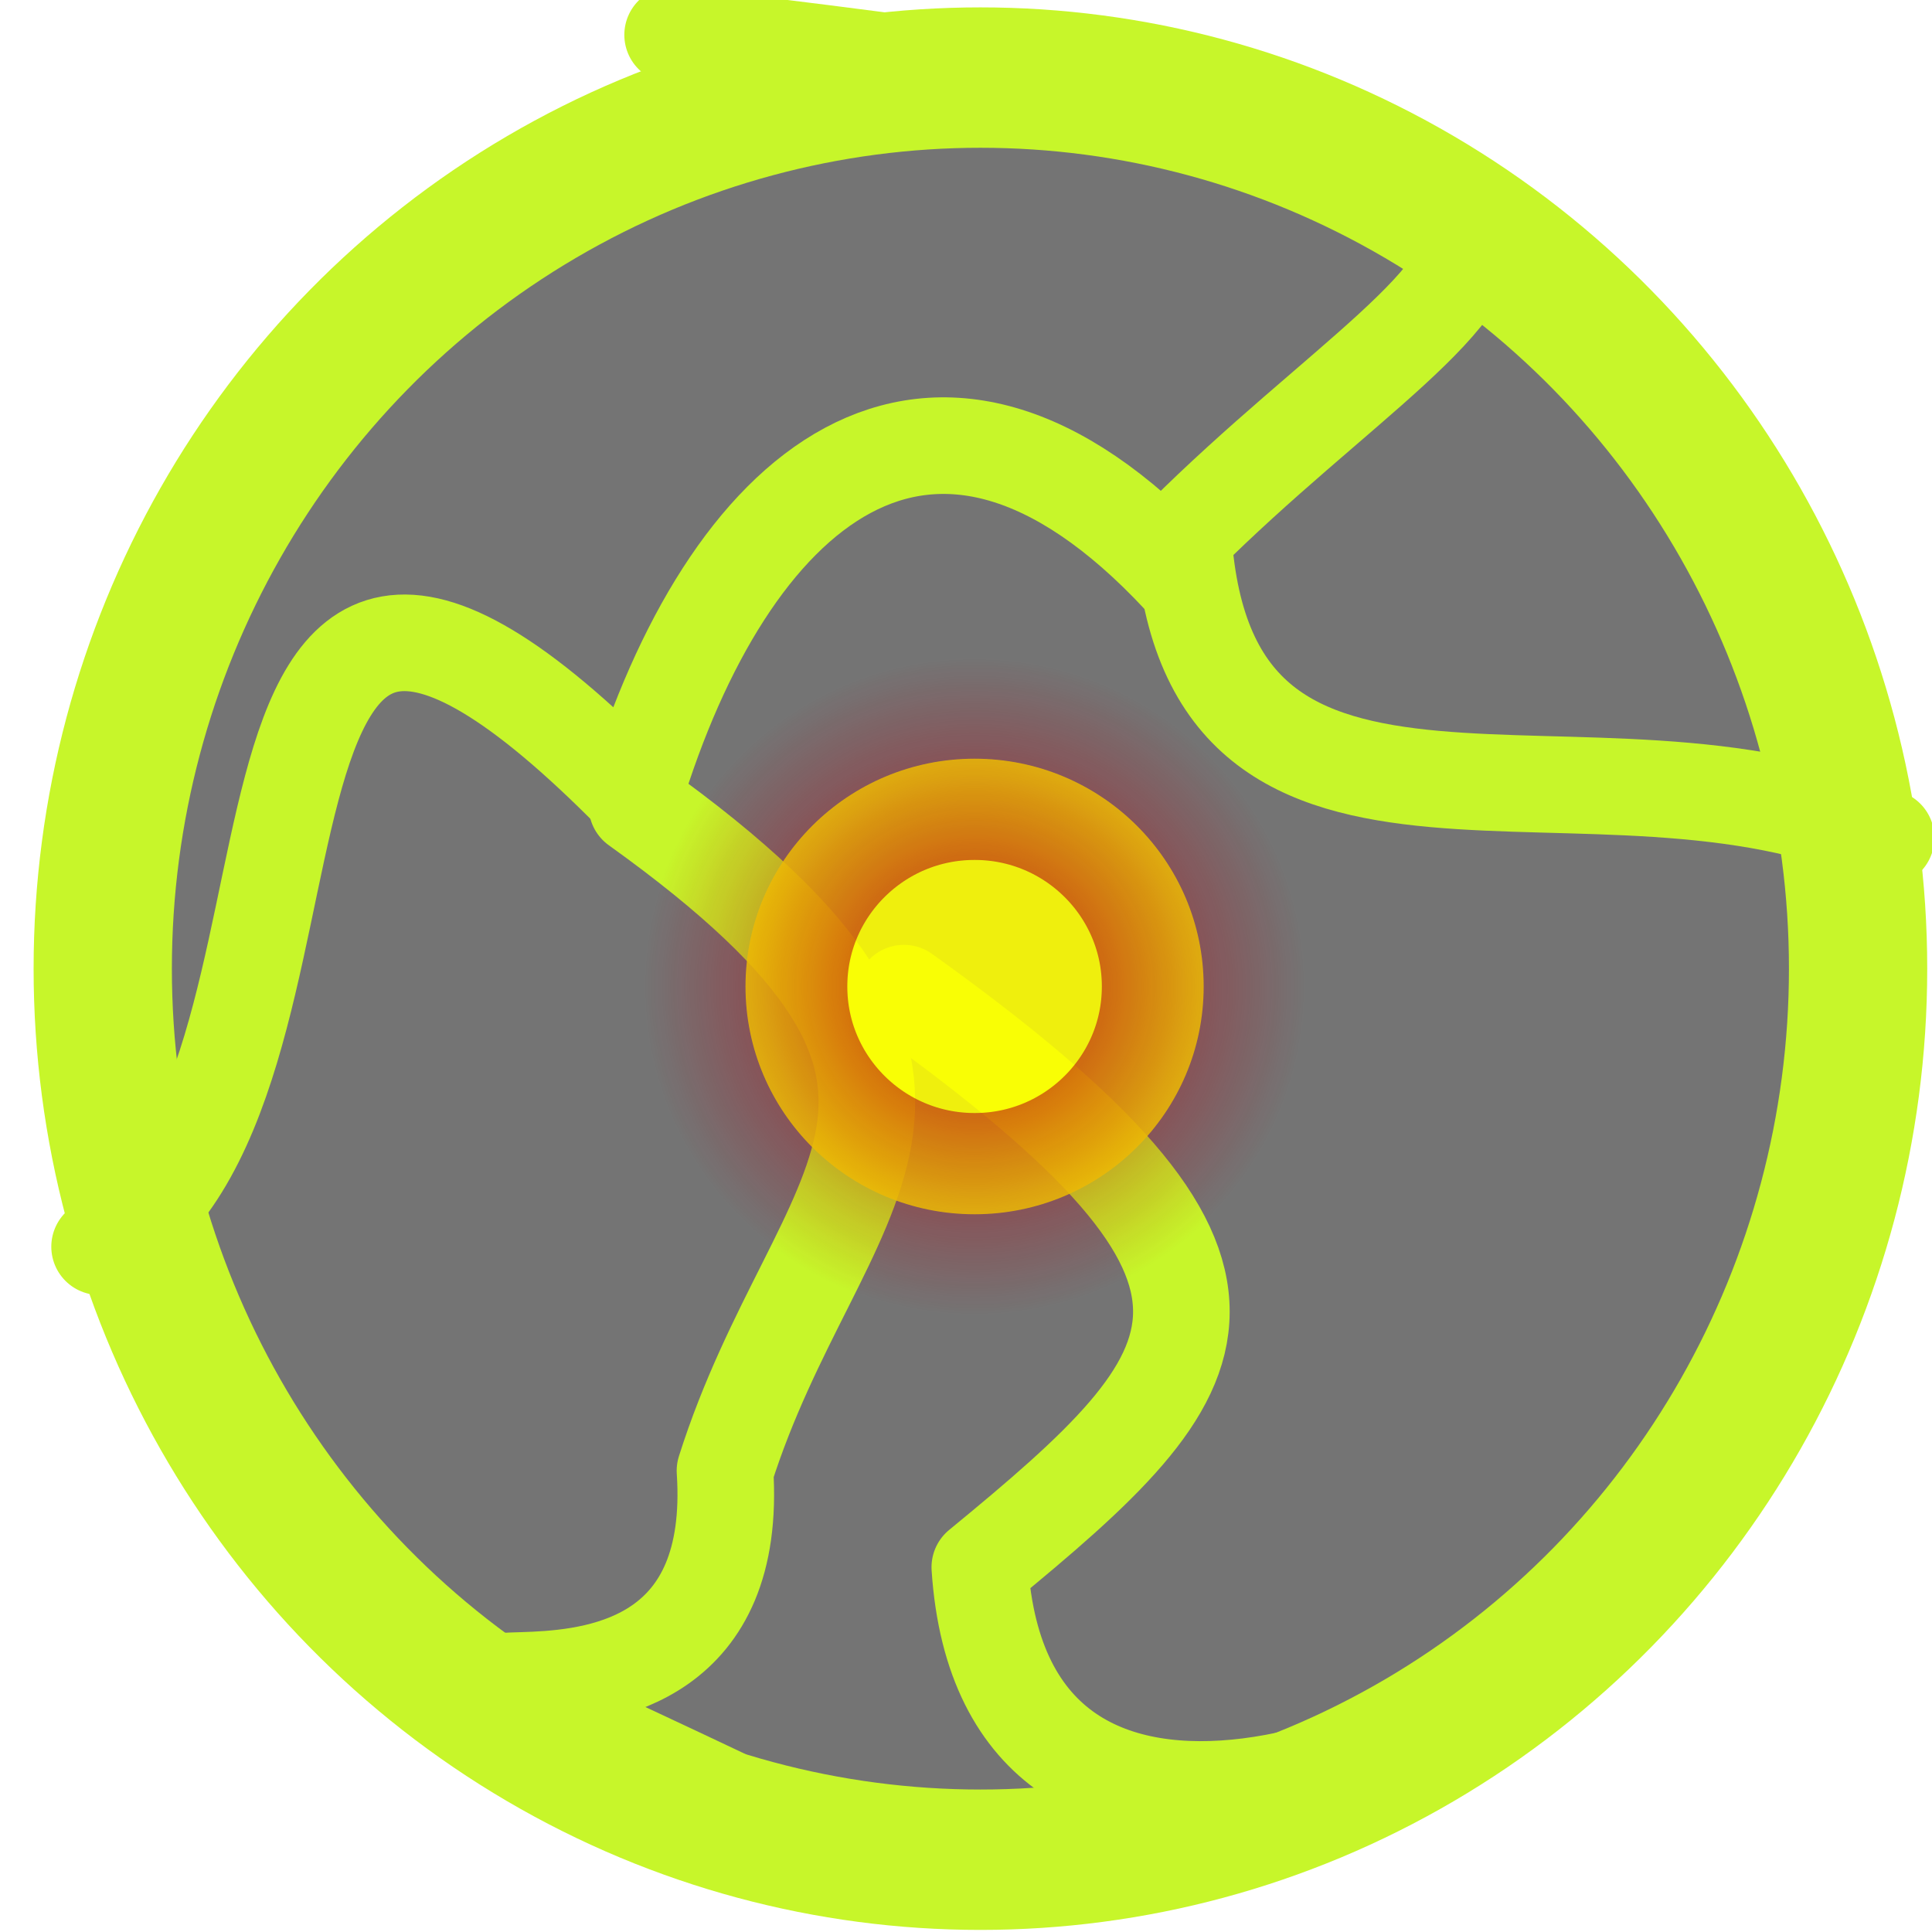 <?xml version="1.0" encoding="UTF-8" standalone="no"?>
<!-- Created with Inkscape (http://www.inkscape.org/) -->

<svg
   xmlns:dc="http://purl.org/dc/elements/1.1/"
   xmlns:cc="http://creativecommons.org/ns#"
   xmlns:rdf="http://www.w3.org/1999/02/22-rdf-syntax-ns#"
   xmlns:svg="http://www.w3.org/2000/svg"
   xmlns="http://www.w3.org/2000/svg"
   xmlns:xlink="http://www.w3.org/1999/xlink"
   xmlns:sodipodi="http://sodipodi.sourceforge.net/DTD/sodipodi-0.dtd"
   xmlns:inkscape="http://www.inkscape.org/namespaces/inkscape"
   width="20"
   height="20"
   id="svg2"
   version="1.1"
   inkscape:version="0.91 r13725"
   sodipodi:docname="ball_l4.svg">
  <defs
     id="defs4">
    <linearGradient
       id="linearGradient3776">
      <stop
         style="stop-color:#ffffff;stop-opacity:1;"
         offset="0"
         id="stop3778" />
      <stop
         style="stop-color:#8a8484;stop-opacity:1;"
         offset="1"
         id="stop3780" />
    </linearGradient>
    <linearGradient
       id="linearGradient3755">
      <stop
         id="stop3763"
         offset="0"
         style="stop-color:#d4d1d1;stop-opacity:1;" />
      <stop
         style="stop-color:#8e8d8d;stop-opacity:1;"
         offset="0.374"
         id="stop3767" />
      <stop
         style="stop-color:#1b1b1b;stop-opacity:1;"
         offset="0.653"
         id="stop3765" />
      <stop
         id="stop3769"
         offset="0.777"
         style="stop-color:#5d5959;stop-opacity:1;" />
      <stop
         style="stop-color:#8e8585;stop-opacity:1;"
         offset="1"
         id="stop3759" />
    </linearGradient>
    <radialGradient
       inkscape:collect="always"
       xlink:href="#linearGradient3755"
       id="radialGradient3761"
       cx="45.75"
       cy="41.75"
       fx="45.75"
       fy="41.75"
       r="60.75"
       gradientUnits="userSpaceOnUse"
       gradientTransform="matrix(1.141,1.326,-1.202,1.035,43.714,-62.092)" />
    <radialGradient
       inkscape:collect="always"
       xlink:href="#linearGradient3755-9"
       id="radialGradient3761-6"
       cx="45.75"
       cy="41.75"
       fx="45.75"
       fy="41.75"
       r="60.75"
       gradientUnits="userSpaceOnUse"
       gradientTransform="matrix(1.141,1.326,-1.202,1.035,43.714,-62.092)" />
    <linearGradient
       id="linearGradient3755-9">
      <stop
         id="stop3763-3"
         offset="0"
         style="stop-color:#d4d1d1;stop-opacity:1;" />
      <stop
         style="stop-color:#8e8d8d;stop-opacity:1;"
         offset="0.374"
         id="stop3767-3" />
      <stop
         style="stop-color:#1b1b1b;stop-opacity:1;"
         offset="0.653"
         id="stop3765-6" />
      <stop
         id="stop3769-3"
         offset="0.777"
         style="stop-color:#5d5959;stop-opacity:1;" />
      <stop
         style="stop-color:#8e8585;stop-opacity:1;"
         offset="1"
         id="stop3759-0" />
    </linearGradient>
    <filter
       inkscape:collect="always"
       style="color-interpolation-filters:sRGB"
       id="filter4223-5"
       x="-0.08"
       width="1.13"
       y="-0.09"
       height="1.09">
      <feGaussianBlur
         inkscape:collect="always"
         stdDeviation="0.061"
         id="feGaussianBlur4225-3" />
    </filter>
    <filter
       inkscape:collect="always"
       style="color-interpolation-filters:sRGB"
       id="filter4223-5-3"
       x="-0.017"
       width="1.034"
       y="-0.12"
       height="1.13">
      <feGaussianBlur
         inkscape:collect="always"
         stdDeviation="0.061"
         id="feGaussianBlur4225-3-6" />
    </filter>
    <filter
       inkscape:collect="always"
       style="color-interpolation-filters:sRGB"
       id="filter4223-5-5"
       x="-0.02"
       width="1.39"
       y="-0.009"
       height="1.018">
      <feGaussianBlur
         inkscape:collect="always"
         stdDeviation="0.061"
         id="feGaussianBlur4225-3-3" />
    </filter>
    <filter
       inkscape:collect="always"
       style="color-interpolation-filters:sRGB"
       id="filter4223-5-5-6"
       x="-0.017"
       width="1.034"
       y="-0.009"
       height="1.22">
      <feGaussianBlur
         inkscape:collect="always"
         stdDeviation="0.061"
         id="feGaussianBlur4225-3-3-2" />
    </filter>
    <radialGradient
       inkscape:collect="always"
       xlink:href="#linearGradient4244"
       id="radialGradient4250"
       cx="-4.188"
       cy="108.438"
       fx="-4.188"
       fy="108.438"
       r="3.25"
       gradientUnits="userSpaceOnUse" />
    <linearGradient
       inkscape:collect="always"
       id="linearGradient4244">
      <stop
         style="stop-color:#b90010;stop-opacity:1;"
         offset="0"
         id="stop4246" />
      <stop
         style="stop-color:#b90010;stop-opacity:0;"
         offset="1"
         id="stop4248" />
    </linearGradient>
    <filter
       inkscape:collect="always"
       style="color-interpolation-filters:sRGB"
       id="filter4268"
       x="-0.5"
       width="1.8"
       y="-0.5"
       height="1.8">
      <feGaussianBlur
         inkscape:collect="always"
         stdDeviation="0.09"
         id="feGaussianBlur4270" />
    </filter>
    <filter
       inkscape:collect="always"
       style="color-interpolation-filters:sRGB"
       id="filter4200"
       x="-0.08"
       width="1.15"
       y="-0.08"
       height="1.15">
      <feGaussianBlur
         inkscape:collect="always"
         stdDeviation="0.198"
         id="feGaussianBlur4202" />
    </filter>
  </defs>
  <sodipodi:namedview
     id="base"
     pagecolor="#ffffff"
     bordercolor="#666666"
     borderopacity="1.0"
     inkscape:pageopacity="0.0"
     inkscape:pageshadow="2"
     inkscape:zoom="15.999999"
     inkscape:cx="5.5312478"
     inkscape:cy="10.105136"
     inkscape:document-units="px"
     inkscape:current-layer="layer2"
     showgrid="false"
     inkscape:window-width="1024"
     inkscape:window-height="550"
     inkscape:window-x="0"
     inkscape:window-y="0"
     inkscape:window-maximized="1" />
  <g
     inkscape:groupmode="layer"
     id="layer2"
     inkscape:label="Layer"
     style="display:inline"
     transform="translate(0,-100)">
    <circle
       r="9.908"
       cy="109.617"
       cx="10.383"
       style="display:inline;fill:#222222;fill-opacity:0.627;stroke:#c7f62a;stroke-width:1.561;stroke-linecap:round;stroke-miterlimit:4;stroke-dasharray:none;stroke-dashoffset:0;stroke-opacity:1;filter:url(#filter4200)"
       id="path2985"
       transform="matrix(0.917,0,0,0.931,0.628,7.974)" />
    <path
       style="display:inline;fill:none;fill-rule:evenodd;stroke:#c7f62a;stroke-width:1;stroke-linecap:round;stroke-linejoin:round;stroke-miterlimit:4;stroke-dasharray:none;stroke-opacity:1;filter:url(#filter4223-5-5-6)"
       d="m 9.357,110.281 c 4.1,2.936 3.298,3.882 0.786,5.943 0.255,3.874 5.065,2.029 6.339,0.432"
       id="path4221-5-5-9"
       inkscape:connector-curvature="0"
       sodipodi:nodetypes="ccc" />
    <path
       style="display:inline;fill:none;fill-rule:evenodd;stroke:#c7f62a;stroke-width:1;stroke-linecap:round;stroke-linejoin:round;stroke-miterlimit:4;stroke-dasharray:none;stroke-opacity:1;filter:url(#filter4223-5)"
       d="m 6.963,100.361 c 11.787,1.373 8.423,2.07 5.286,5.193 0.255,3.874 4.252,1.779 7.276,3.119"
       id="path4221-5"
       inkscape:connector-curvature="0"
       sodipodi:nodetypes="ccc" />
    <path
       style="display:inline;fill:none;fill-rule:evenodd;stroke:#c7f62a;stroke-width:1;stroke-linecap:round;stroke-linejoin:round;stroke-miterlimit:4;stroke-dasharray:none;stroke-opacity:1;filter:url(#filter4223-5-3)"
       d="M 12.219,105.969 C 9.618,103.178 7.524,105.076 6.567,108.225 1.697,103.286 3.82,111.442 1.031,112.906"
       id="path4221-5-7"
       inkscape:connector-curvature="0"
       sodipodi:nodetypes="ccc" />
    <path
       style="display:inline;fill:none;fill-rule:evenodd;stroke:#c7f62a;stroke-width:1;stroke-linecap:round;stroke-linejoin:round;stroke-miterlimit:4;stroke-dasharray:none;stroke-opacity:1;filter:url(#filter4223-5-5)"
       d="m 6.594,108.344 c 4.1,2.936 1.86,3.882 0.911,6.881 0.255,3.874 -5.498,0.779 -0.036,3.369"
       id="path4221-5-5"
       inkscape:connector-curvature="0"
       sodipodi:nodetypes="ccc" />
    <circle
       style="display:inline;opacity:0.94;fill:#ffff00;fill-opacity:1;stroke:url(#radialGradient4250);stroke-width:2;stroke-linecap:round;stroke-linejoin:round;stroke-miterlimit:4;stroke-dasharray:none;stroke-dashoffset:0;stroke-opacity:1;filter:url(#filter4268)"
       id="path4242"
       cx="-4.188"
       cy="108.438"
       r="2.25"
       transform="matrix(1.054,0,0,1.048,14.503,-3.431)" />
  </g>
</svg>
